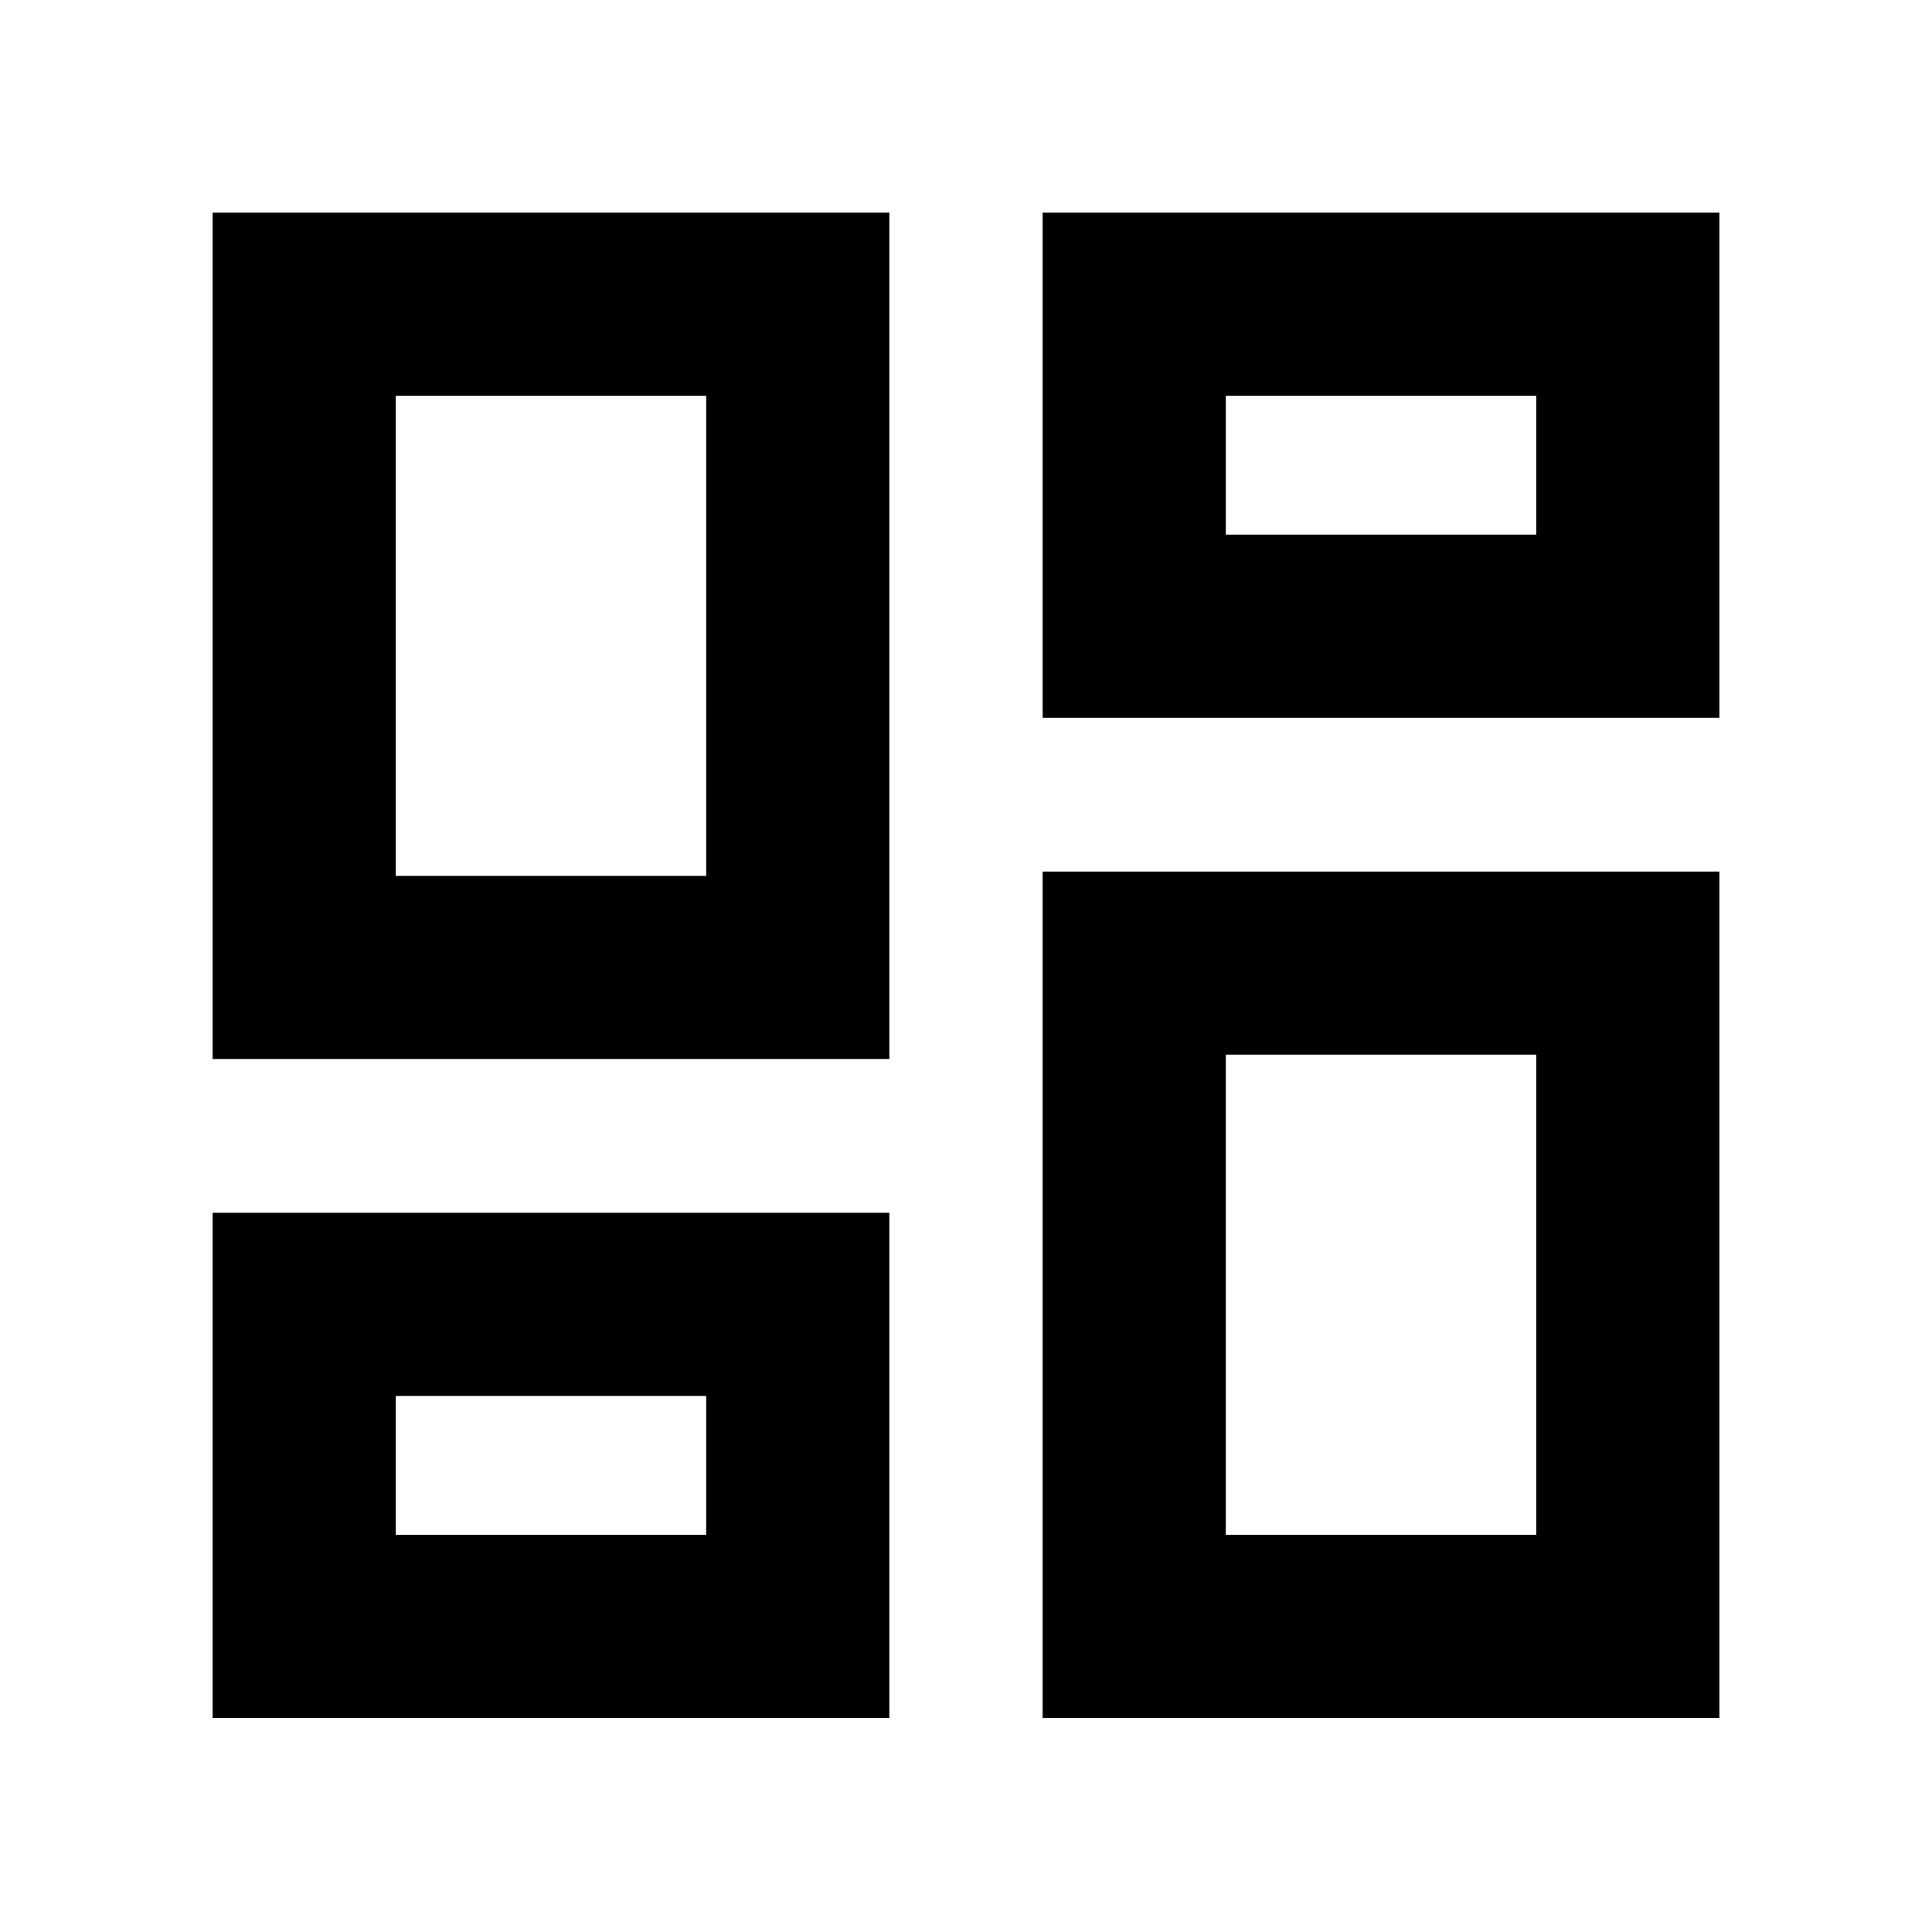 <svg xmlns="http://www.w3.org/2000/svg" height="24" viewBox="0 -960 960 960" width="24"><path d="M518.09-603.35v-251h336.26v251H518.09ZM105.65-433.78v-420.57h336.26v420.57H105.65Zm412.44 327.41v-420.56h336.26v420.56H518.09Zm-412.44 0v-251h336.26v251H105.65Zm91-418.41h154.26v-238.57H196.65v238.57Zm412.44 327.41h154.26v-238.56H609.09v238.56Zm0-496.98h154.26v-69H609.09v69ZM196.65-197.37h154.26v-69H196.65v69Zm154.26-327.41Zm258.18-169.57Zm0 258.42ZM350.91-266.37Z"/></svg>